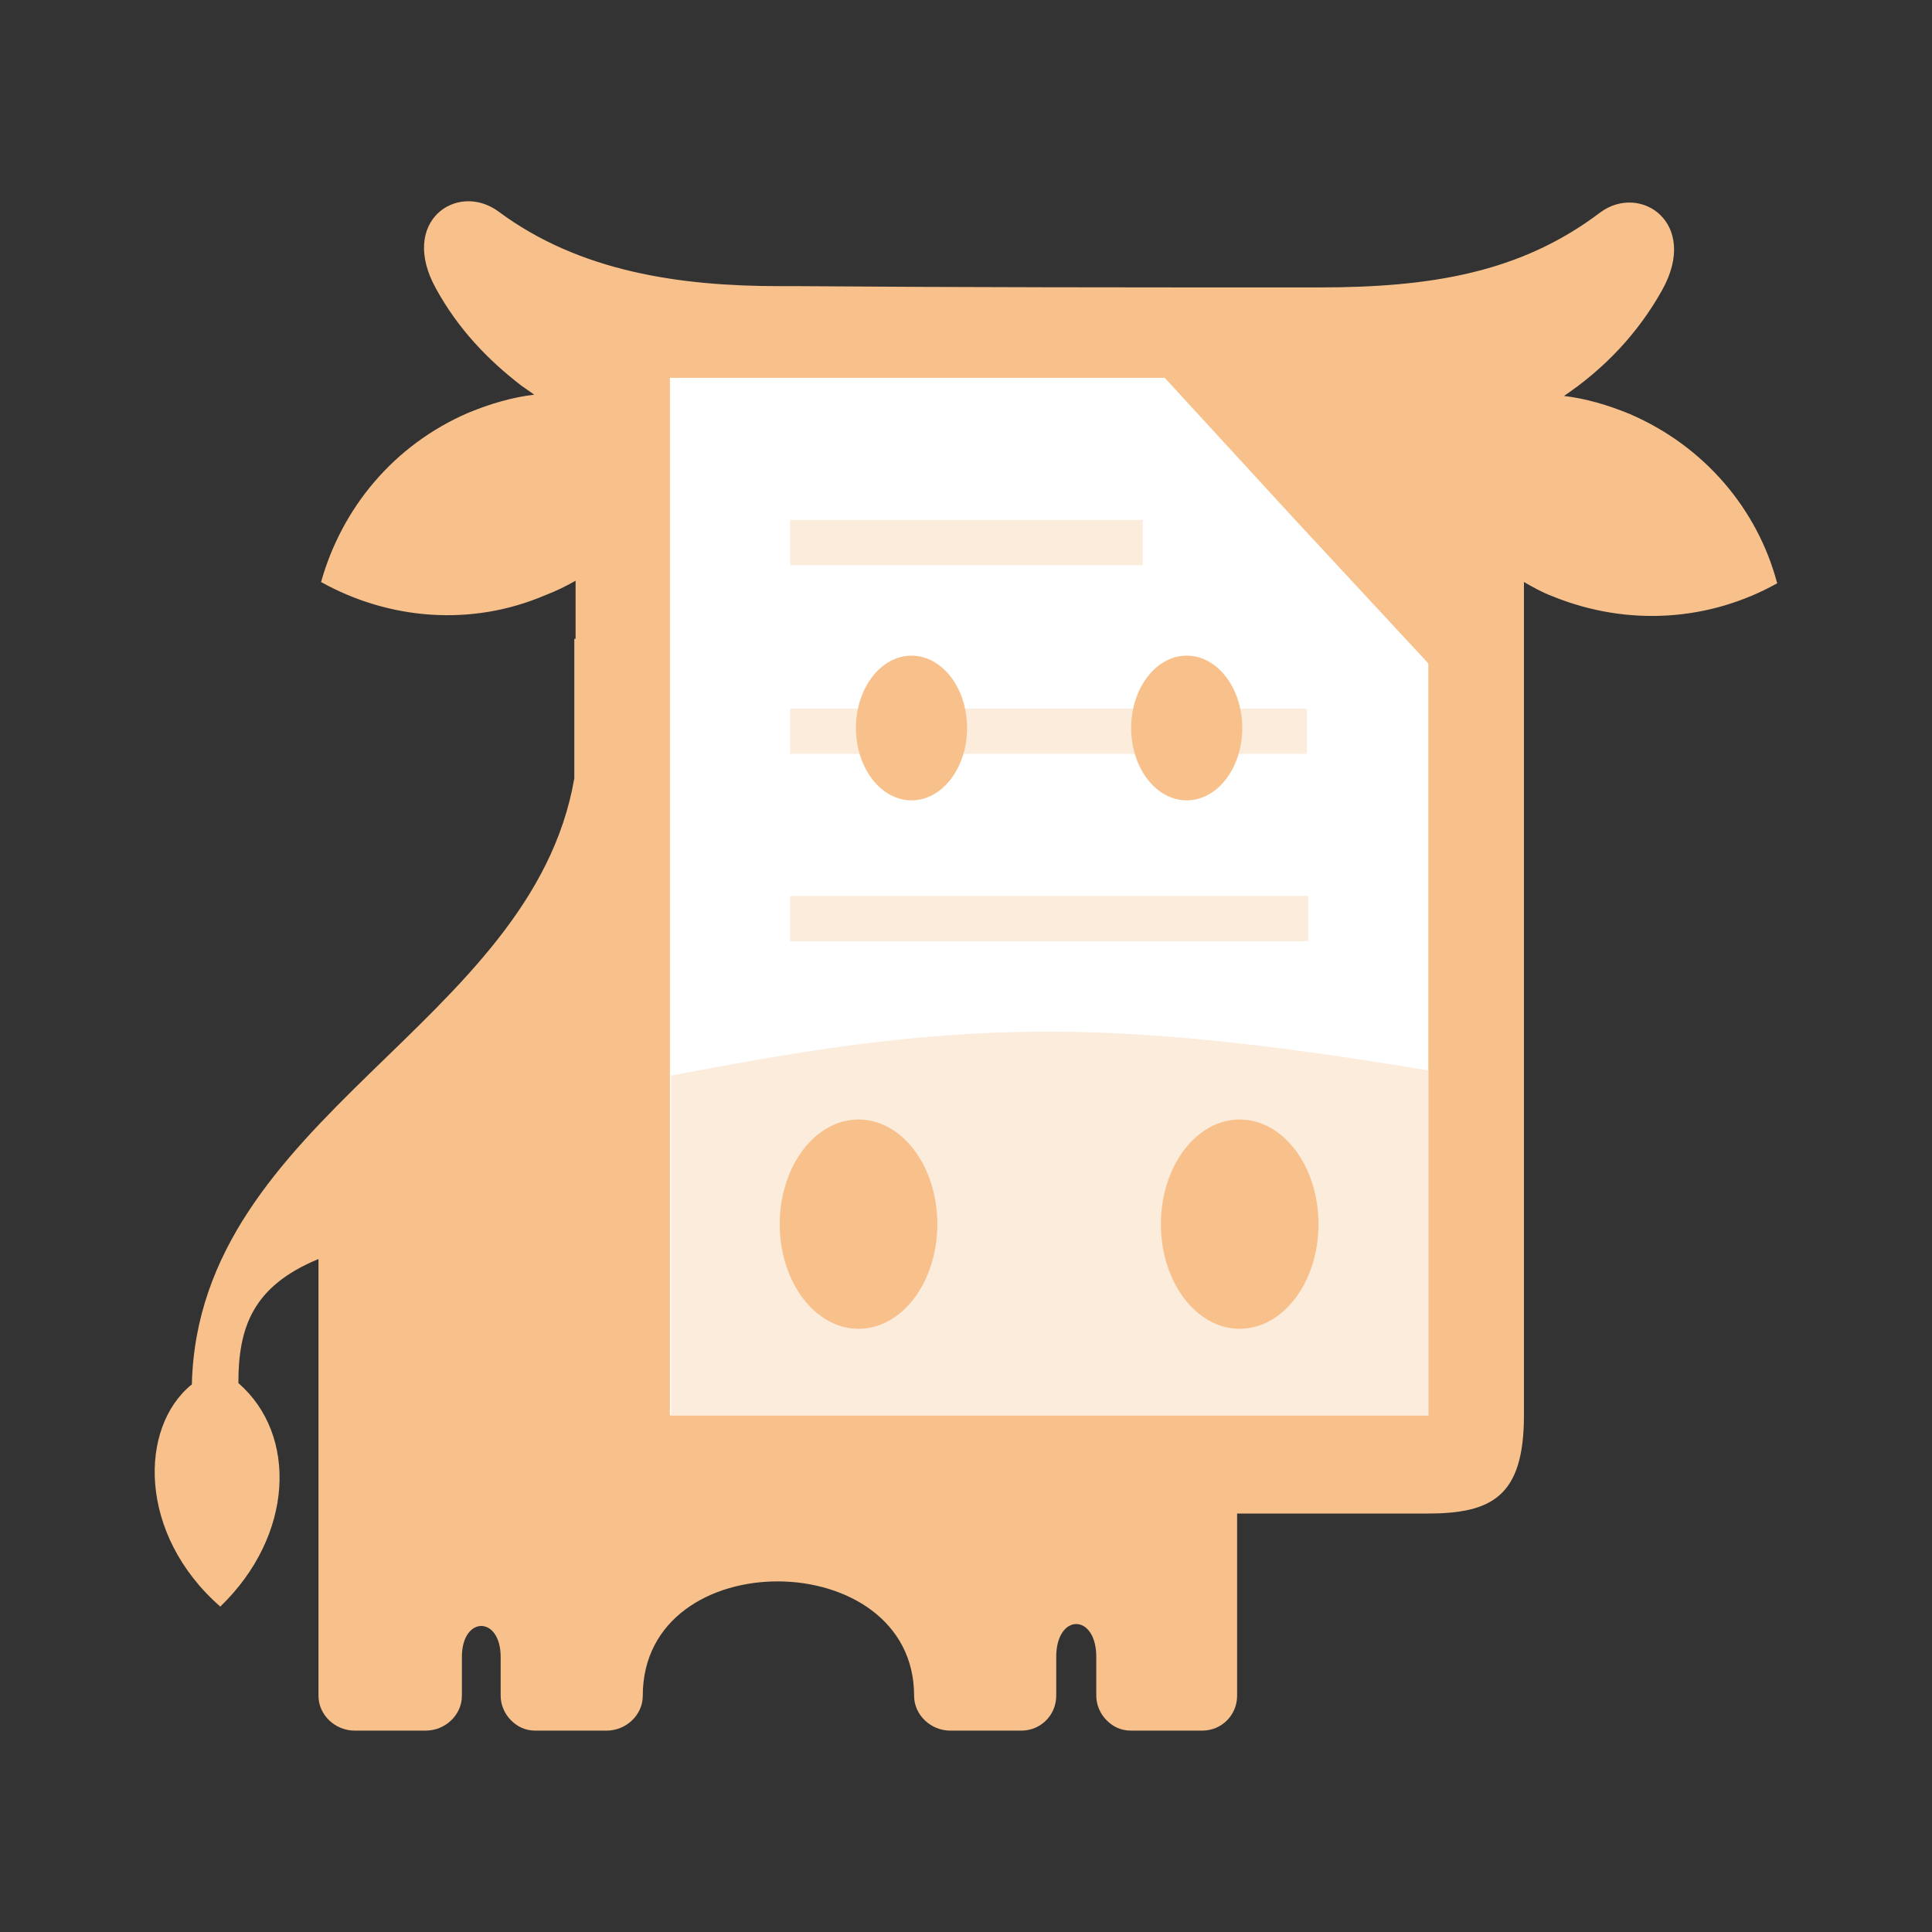 <?xml version="1.0" encoding="UTF-8" standalone="no"?>
<svg
   viewBox="0 0 192 192"
   version="1.1"
   id="svg16"
   sodipodi:docname="mupdf.svg"
   inkscape:export-filename="mupdf.png"
   inkscape:export-xdpi="96"
   inkscape:export-ydpi="96"
   inkscape:version="1.3.2 (091e20ef0f, 2023-11-25)"
   xml:space="preserve"
   xmlns:inkscape="http://www.inkscape.org/namespaces/inkscape"
   xmlns:sodipodi="http://sodipodi.sourceforge.net/DTD/sodipodi-0.dtd"
   xmlns="http://www.w3.org/2000/svg"
   xmlns:svg="http://www.w3.org/2000/svg"><rect x="0" y="0" width="192" height="192" fill="#333333" stroke="none"/><sodipodi:namedview
     id="namedview18"
     pagecolor="#ffffff"
     bordercolor="#000000"
     borderopacity="0.25"
     inkscape:showpageshadow="2"
     inkscape:pageopacity="0.0"
     inkscape:pagecheckerboard="0"
     inkscape:deskcolor="#d1d1d1"
     showgrid="false"
     inkscape:zoom="2.9978381"
     inkscape:cx="96.069231"
     inkscape:cy="74.8873"
     inkscape:window-width="1536"
     inkscape:window-height="836"
     inkscape:window-x="0"
     inkscape:window-y="0"
     inkscape:window-maximized="1"
     inkscape:current-layer="svg16" /><defs
     id="defs4"><style
       id="style2">.a{fill:none;stroke:#b1b5bd;stroke-linecap:round;stroke-linejoin:round;isolation:isolate;opacity:0.63;}</style><linearGradient
       id="SVGID_1_"
       gradientUnits="userSpaceOnUse"
       x1="62.855"
       y1="118.312"
       x2="62.855"
       y2="-1.577"
       class="jsx-8ce99eb017d081d9"><stop
         offset="0"
         stop-color="#FD4D07"
         class="jsx-8ce99eb017d081d9"
         id="stop1" /><stop
         offset="1"
         stop-color="#FD8F2F"
         class="jsx-8ce99eb017d081d9"
         id="stop2" /></linearGradient></defs><g
     id="g2"
     inkscape:label="Template"
     style="display:none"><rect
       class="a"
       x="20"
       y="20"
       width="152"
       height="152"
       rx="10"
       id="rect6"
       inkscape:label="Square" /><circle
       class="a"
       cx="96"
       cy="96"
       r="88"
       id="circle8"
       inkscape:label="Outer circle" /><circle
       class="a"
       cx="96"
       cy="96"
       r="36.5"
       id="circle10"
       inkscape:label="Inner circle" /><rect
       class="a"
       x="32"
       y="8"
       width="128"
       height="176"
       rx="10"
       id="rect12"
       inkscape:label="Vertical slab" /><rect
       class="a"
       x="8"
       y="32"
       width="176"
       height="128"
       rx="10"
       id="rect14"
       inkscape:label="Horizontal slab" /></g><g
     id="g1"
     transform="matrix(1.284,0,0,1.284,15.215,20.09)"
     style="stroke-width:0.779"
     inkscape:label="Icon"><path
       d="m 88.9,6.6 v 0 c 0.4,0 0.9,0 1.3,0 8.6,0 15.6,-1.1 21.8,-5.8 3.1,-2.3 7.7,0.8 4.8,6 -1.9,3.4 -4.5,6.1 -7.6,8.2 1.7,0.2 3.4,0.7 5.1,1.4 5.8,2.5 9.9,7.4 11.4,13.1 -5.2,2.9 -11.5,3.4 -17.4,1 -0.8,-0.3 -1.5,-0.7 -2.2,-1.1 0,21.5 0,43 0,64.5 0,6.3 -2.5,7.6 -7.5,7.6 -4.9,0 -9.8,0 -14.7,0 0,4.7 0,9.4 0,14.1 0,1.5 -1.2,2.7 -2.7,2.7 -1.8,0 -3.7,0 -5.5,0 -0.8,0 -1.4,-0.3 -1.9,-0.8 -0.5,-0.5 -0.8,-1.2 -0.8,-1.9 0,-1 0,-2 0,-3 0,-3.4 -3.1,-3.4 -3.1,0 0,1 0,2 0,3 0,1.5 -1.2,2.7 -2.7,2.7 -1.8,0 -3.7,0 -5.5,0 -1.5,0 -2.8,-1.2 -2.8,-2.7 0,-11.7 -21,-11.9 -21,0 0,1.5 -1.3,2.7 -2.8,2.7 -1.8,0 -3.7,0 -5.5,0 -0.8,0 -1.4,-0.3 -1.9,-0.8 -0.5,-0.5 -0.8,-1.2 -0.8,-1.9 0,-1 0,-2 0,-3 0,-3.2 -3,-3.2 -3,0 0,1 0,2 0,3 0,1.5 -1.3,2.7 -2.8,2.7 -1.8,0 -3.7,0 -5.5,0 -1.5,0 -2.8,-1.2 -2.8,-2.7 0,-12.1 0,-21.8 0,-33.8 -5.1,2.1 -6.2,5.3 -6.2,9.6 4.6,4 4.3,11.8 -1.4,17.3 C -1.2,103.1 -1.1,94.8 3,91.5 3.5,70.8 29.3,63.7 32.6,44.6 c 0,-3.6 0,-7.2 0,-10.8 0,0 0,0 0.1,0 0,-1.5 0,-3 0,-4.5 -0.7,0.4 -1.5,0.8 -2.3,1.1 -5.8,2.5 -12.2,1.9 -17.4,-1 1.6,-5.7 5.6,-10.6 11.4,-13.1 1.7,-0.7 3.4,-1.2 5.1,-1.4 -0.3,-0.2 -0.7,-0.5 -1,-0.7 v 0 c -2.6,-2 -4.9,-4.4 -6.6,-7.5 -2.9,-5.2 1.6,-8.3 4.8,-6 6.3,4.7 14.1,5.8 21.8,5.8 0.4,0 0.9,0 1.3,0 v 0 c 12.9,0.1 26,0.1 39.1,0.1 z"
       class="jsx-8ce99eb017d081d9 st1"
       id="path2"
       style="fill:#f8c18c;stroke-width:0.779"
       inkscape:label="Body" /><polygon
       points="40,13.6 78.3,13.6 88.4,24.6 98.7,35.7 98.7,93.9 40,93.9 "
       class="jsx-8ce99eb017d081d9 st2"
       id="polygon2"
       style="fill:#ffffff;stroke-width:0.779"
       inkscape:label="Face (page)" /><path
       d="M 98.7,93.9 V 67.2 c -8.5,-1.4 -19.2,-3 -29.3,-3 -11.1,0 -20.3,1.7 -29.3,3.4 v 26.3 z"
       class="jsx-8ce99eb017d081d9 st3"
       id="path3"
       style="fill:#fcecdc;stroke-width:0.779"
       inkscape:label="Nose" /><rect
       x="49.3"
       y="53.7"
       width="40.1"
       height="3.5"
       class="jsx-8ce99eb017d081d9 st3"
       id="rect3"
       style="fill:#fcecdc;stroke-width:0.779"
       inkscape:label="Line 3" /><rect
       x="49.3"
       y="39.2"
       width="40"
       height="3.5"
       class="jsx-8ce99eb017d081d9 st3"
       id="rect4"
       style="fill:#fcecdc;stroke-width:0.779"
       inkscape:label="Line 2" /><rect
       x="49.3"
       y="24.6"
       width="27.3"
       height="3.5"
       class="jsx-8ce99eb017d081d9 st3"
       id="rect5"
       style="fill:#fcecdc;stroke-width:0.779"
       inkscape:label="Line 1" /><ellipse
       cx="80"
       cy="40.7"
       rx="4.3"
       ry="5.6"
       class="jsx-8ce99eb017d081d9 st4"
       id="ellipse5"
       style="fill:#f8c18c;stroke-width:0.779"
       inkscape:label="Eye, left" /><ellipse
       cx="58.7"
       cy="40.7"
       rx="4.3"
       ry="5.6"
       class="jsx-8ce99eb017d081d9 st4"
       id="ellipse6"
       style="fill:#f8c18c;stroke-width:0.779"
       inkscape:label="Eye, right" /><ellipse
       cx="54.6"
       cy="79.1"
       rx="6.1"
       ry="8.1"
       class="jsx-8ce99eb017d081d9 st5"
       id="ellipse7"
       style="fill:#f8c18c;stroke-width:0.779"
       inkscape:label="Nostril, right" /><ellipse
       cx="84.1"
       cy="79.1"
       rx="6.1"
       ry="8.1"
       class="jsx-8ce99eb017d081d9 st5"
       id="ellipse8"
       style="fill:#f8c18c;stroke-width:0.779"
       inkscape:label="Nostril, left" /></g></svg>
